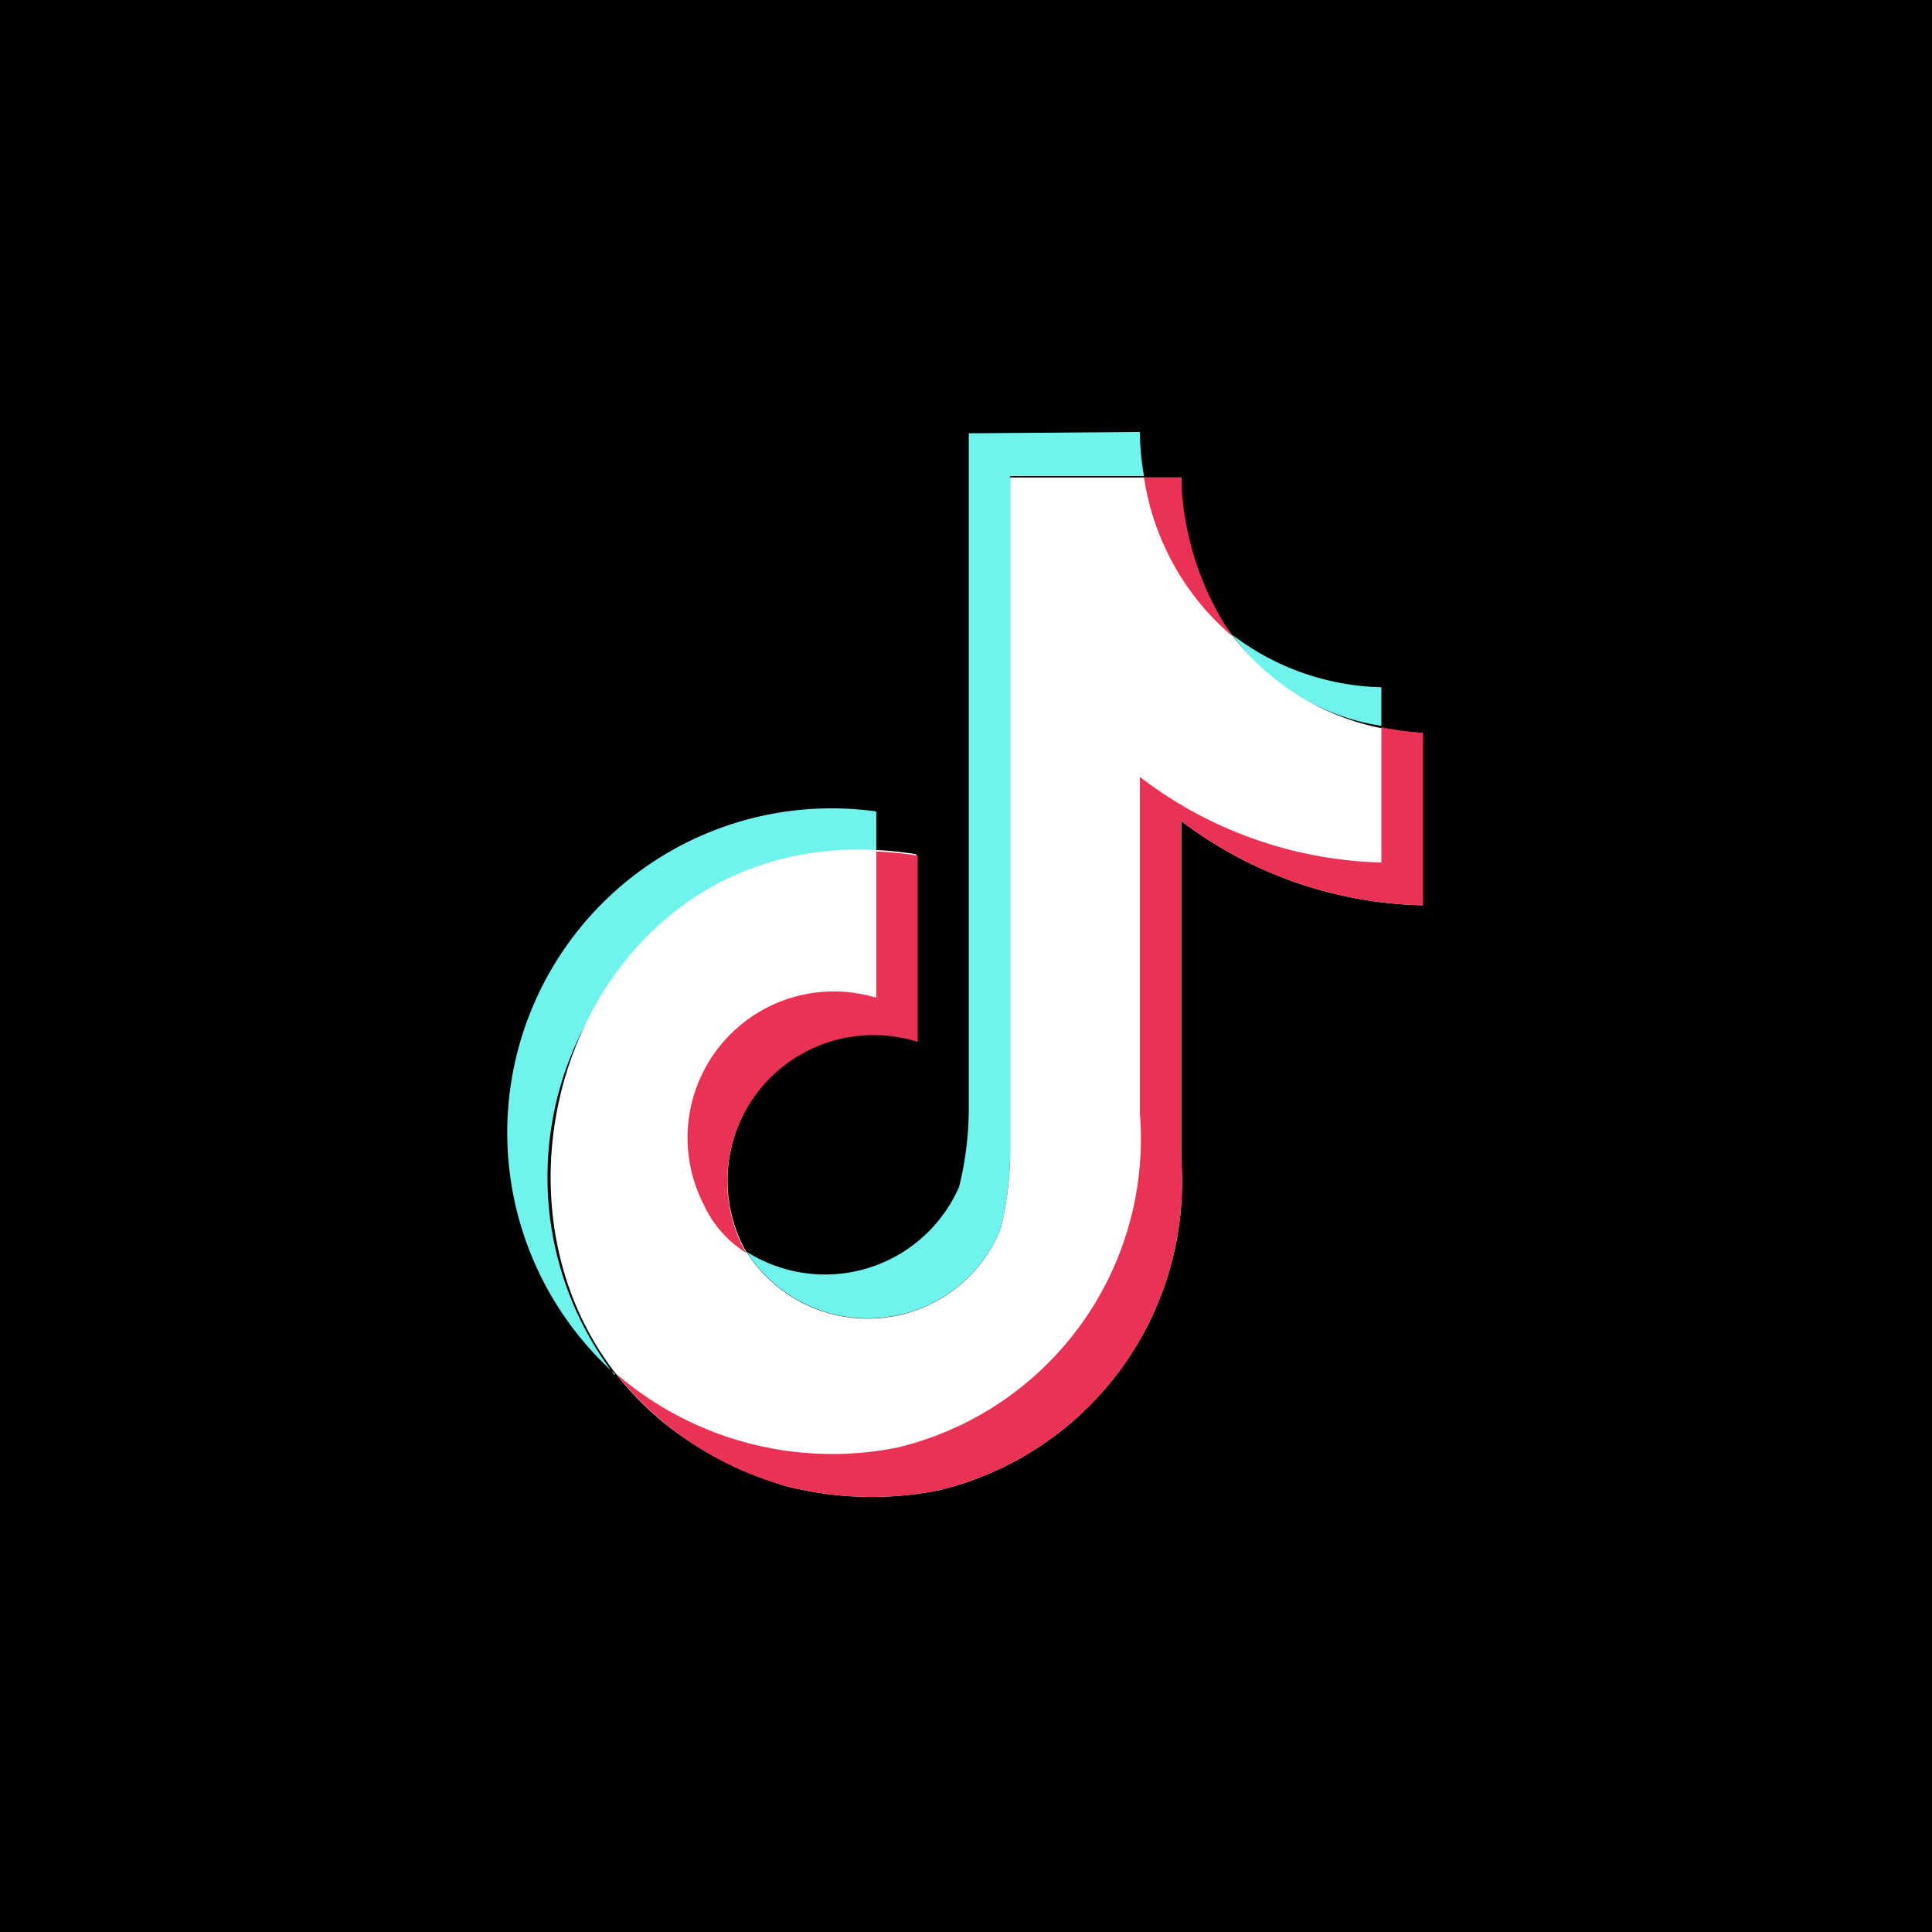 <svg data-tags="tiktok,channel" xmlns="http://www.w3.org/2000/svg" viewBox="0 0 14 14"><path d="M0 0h14v14H0z"/><path fill="#70f2ed" fill-rule="evenodd" d="M4.46 9.96a2.35 2.35 0 0 1 1.89-4.08v.29a2.36 2.36 0 0 0-1.9 3.79ZM8.93 4.6a1.85 1.85 0 0 0 1.08.38v.28a1.64 1.64 0 0 1-1.08-.66Zm-.67-1.47a1.93 1.93 0 0 0 .03.32h-.97v4.86a2.37 2.37 0 0 1-.07.6 1.04 1.04 0 0 1-1.84.16 1.06 1.06 0 0 0 1.54-.47 2.38 2.38 0 0 0 .07-.6V3.14Z"/><path fill="#fff" fill-rule="evenodd" d="M8.56 3.46a1.8 1.8 0 0 0 1.75 1.85v1.25a3 3 0 0 1-1.75-.61V8.4a2.3 2.3 0 0 1-1.76 2.4 2.5 2.5 0 0 1-1.1-.03c-2.83-.85-1.89-5.03.94-4.58v1.35a1.06 1.06 0 0 0-1.25 1.5 1.04 1.04 0 0 0 1.86-.13 2.37 2.37 0 0 0 .07-.6V3.46Z"/><path fill="#ea3354" fill-rule="evenodd" d="M6.35 6.17a2.63 2.63 0 0 1 .3.03v1.35a1.06 1.06 0 0 0-1.26 1.5l.02.03a.8.8 0 0 1-.31-.35 1.06 1.06 0 0 1 1.25-1.5V6.17Zm3.66-.9a2.43 2.43 0 0 0 .3.04v1.25a3 3 0 0 1-1.75-.61V8.4a2.3 2.3 0 0 1-1.76 2.4 2.5 2.5 0 0 1-1.1-.03 2.39 2.39 0 0 1-1.24-.82 2.4 2.4 0 0 0 2.04.54 2.3 2.3 0 0 0 1.76-2.42V5.63a3 3 0 0 0 1.75.62v-.98ZM8.56 3.46a2.15 2.15 0 0 0 .37 1.15 1.87 1.87 0 0 1-.64-1.15Z"/></svg>